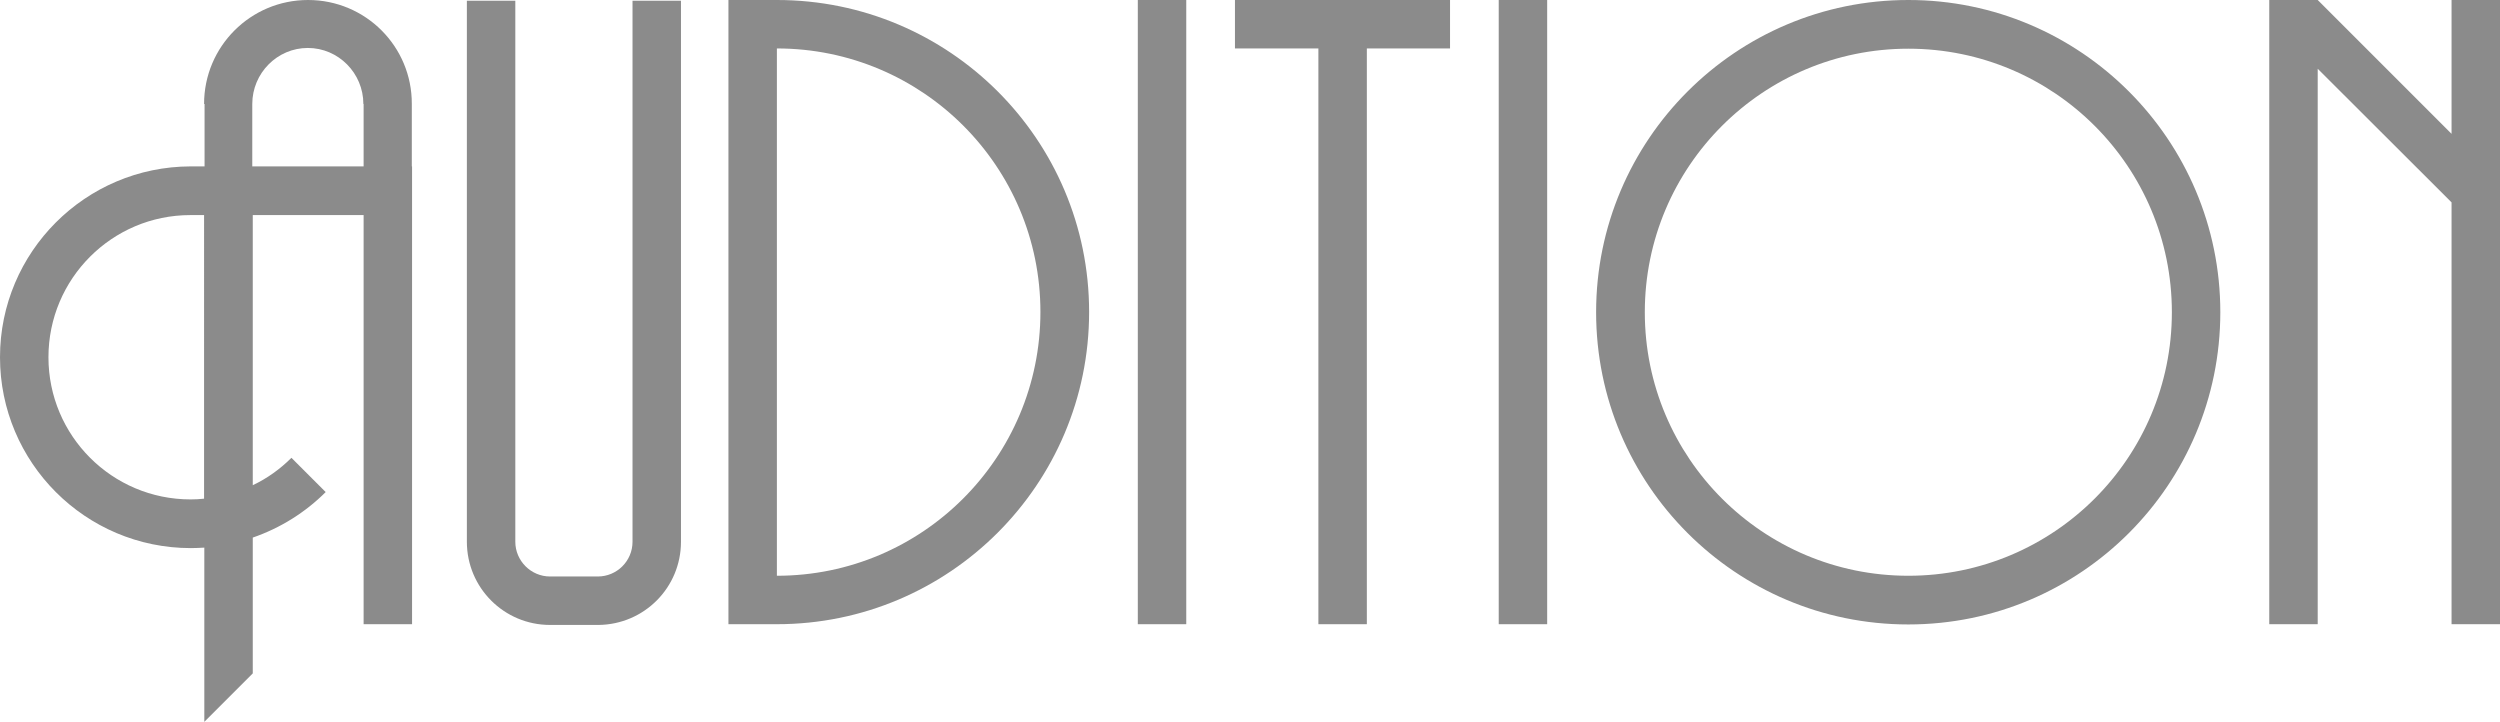 <?xml version="1.0" encoding="utf-8"?>
<!-- Generator: Adobe Illustrator 21.0.0, SVG Export Plug-In . SVG Version: 6.00 Build 0)  -->
<svg version="1.1" id="图层_1" xmlns="http://www.w3.org/2000/svg" xmlns:xlink="http://www.w3.org/1999/xlink" x="0px" y="0px"
	 viewBox="0 0 1021.7 295" style="enable-background:new 0 0 1021.7 295;" xml:space="preserve">
<style type="text/css">
	.st0{fill:#8B8B8B;}
</style>
<path class="st0" d="M168.3,42.5L168.3,42.5C168.4,19,149.4,0,125.9,0c-23.5,0-42.5,19-42.5,42.5h0.2V68h-5.7C34.9,68.1,0,103,0,146
	c0,43,34.9,78,78,78c1.8,0,3.7-0.1,5.5-0.2V295l19.8-19.8v-55.5c11.3-3.9,21.5-10.3,29.8-18.6l-14-14c-4.6,4.6-9.9,8.4-15.8,11.2
	V87.9h45.3v167.2h19.8V68h-0.1V42.5z M83.4,203.8c-1.8,0.2-3.6,0.3-5.5,0.3c-32.1,0-58.1-26-58.1-58.1c0-32.1,26-58.1,58-58.1h5.6
	V203.8z M148.6,68h-45.5V42.5c0-12.6,10.2-22.9,22.7-22.9c12.5,0,22.7,10.3,22.7,22.9h0.1V68z"/>
<path class="st0" d="M278.3,0.3v221.1c0,18.7-15,33.8-33.7,34h-19.8c-18.8,0-34-15.2-34-34V0.3h19.8v221.1c0,7.8,6.4,14.2,14.2,14.2
	h19.5c7.8,0,14.2-6.3,14.2-14.2h0V0.3H278.3z"/>
<path class="st0" d="M317.5,0h-19.8v255.1h19.8c70.4,0,127.6-57.1,127.6-127.6S387.9,0,317.5,0z M317.5,235.3V19.8
	c59.5,0,107.7,48.2,107.7,107.7S377,235.3,317.5,235.3z"/>
<rect x="465" y="0" class="st0" width="19.8" height="255.1"/>
<polygon class="st0" points="592.6,0 592.6,19.8 558.6,19.8 558.6,255.1 538.8,255.1 538.8,19.8 504.7,19.8 504.7,0 "/>
<path class="st0" d="M779.9,0c-70.4,0-127.6,57.1-127.6,127.6s57.1,127.6,127.6,127.6S907.4,198,907.4,127.6S850.3,0,779.9,0z
	 M779.9,235.3c-59.5,0-107.7-48.2-107.7-107.7c0-59.5,48.2-107.7,107.7-107.7c59.5,0,107.7,48.2,107.7,107.7
	C887.6,187.1,839.4,235.3,779.9,235.3z"/>
<polygon class="st0" points="1021.7,0 1021.7,255.1 1001.9,255.1 1001.9,82.7 947.2,28.1 947.2,255.1 927.4,255.1 927.4,0 947.2,0 
	1001.9,54.7 1001.9,0 "/>
<rect x="612.5" y="0" class="st0" width="19.8" height="255.1"/>
</svg>
